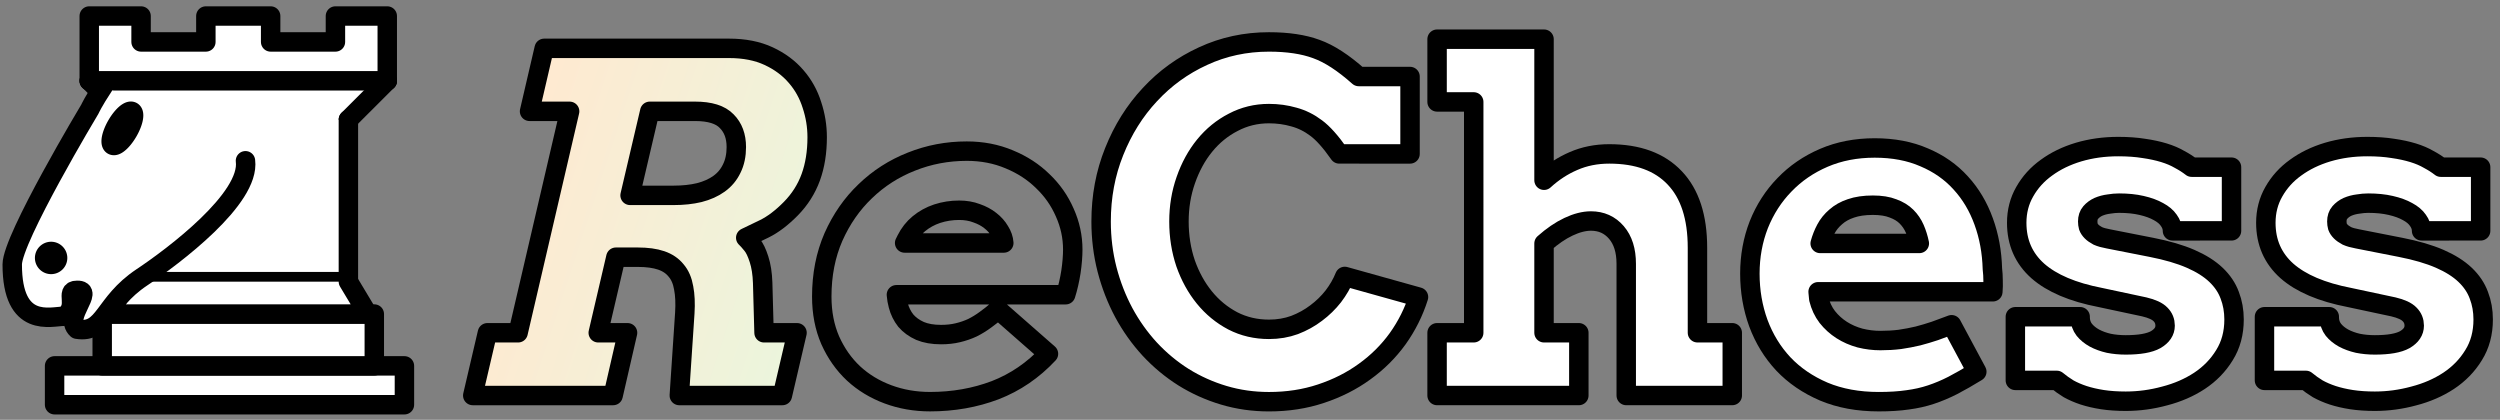 <?xml version="1.0" encoding="UTF-8" standalone="no"?>
<svg
   version="1.1"
   width="268"
   height="45"
   id="svg18"
   xmlns:xlink="http://www.w3.org/1999/xlink"
   xmlns="http://www.w3.org/2000/svg"
   xmlns:svg="http://www.w3.org/2000/svg">
  <rect width="100%" height="100%" fill="#808080" stroke="none"/>
  <defs
     id="defs22">
    <linearGradient
       id="linearGradient1213">
      <stop
         style="stop-color:#ffe9d0;stop-opacity:1"
         offset="0"
         id="stop1209" />
      <stop
         style="stop-color:#dbffe7;stop-opacity:1"
         offset="1"
         id="stop1211" />
    </linearGradient>
    <linearGradient
       xlink:href="#linearGradient1213"
       id="linearGradient1215"
       x1="53.952"
       y1="17.285"
       x2="118.88"
       y2="38.578"
       gradientUnits="userSpaceOnUse" />
  </defs>
  <g
     style="opacity:1;fill:#ffffff;fill-opacity:1;fill-rule:evenodd;stroke:#000000;stroke-width:1.5;stroke-linecap:round;stroke-linejoin:round;stroke-miterlimit:4;stroke-dasharray:none;stroke-opacity:1"
     transform="matrix(1.389,0,0,1.389,-8.212,-9.429)"
     id="g16">
    <path
       d="m 10.125,38.025 h 27 v -3 h -27 z"
       style="stroke-width:1.5;stroke-linecap:butt;stroke-miterlimit:4;stroke-dasharray:none"
       id="path2" />
    <path
       d="m 13.8,35.025 v -4 h 21 v 4 z"
       style="stroke-width:1.5;stroke-linecap:butt;stroke-miterlimit:4;stroke-dasharray:none"
       id="path4" />
    <path
       d="M 12.8,13.025 V 8.025 h 4 v 2 h 5 V 8.025 h 5 v 2 h 5 V 8.025 h 4 v 5"
       style="stroke-width:1.5;stroke-linecap:butt;stroke-miterlimit:4;stroke-dasharray:none"
       id="path6" />
    <path
       d="m 35.8,13.025 -3,3 c -0.717,7.216 -16.936,6.571 -17,0 l -3,-3"
       id="path8"
       style="stroke-width:1.5;stroke-miterlimit:4;stroke-dasharray:none" />
    <path
       d="m 32.8,16.025 v 12.5 h -17 v -12.5"
       style="stroke-width:1.5;stroke-linecap:butt;stroke-linejoin:miter;stroke-miterlimit:4;stroke-dasharray:none"
       id="path10" />
    <path
       d="m 32.8,28.525 1.5,2.5 h -20 l 1.5,-2.5"
       id="path12"
       style="stroke-width:1.5;stroke-miterlimit:4;stroke-dasharray:none" />
    <path
       d="m 12.8,13.025 h 23"
       style="display:inline;fill:none;stroke:#000000;stroke-width:1.5;stroke-linejoin:miter;stroke-miterlimit:4;stroke-dasharray:none"
       id="path14" />
    <g
       style="fill:none;fill-opacity:1;fill-rule:evenodd;stroke:#000000;stroke-width:1.5;stroke-linecap:round;stroke-linejoin:round;stroke-miterlimit:4;stroke-dasharray:none;stroke-opacity:1"
       transform="translate(0.857,1.196)"
       id="g10">
      <path
         d="m 24,18 c 0.38,2.91 -5.55,7.37 -8,9 -3,2 -2.82,4.34 -5,4 -1.042,-0.94 1.41,-3.04 0,-3 -1,0 0.19,1.23 -1,2 -1,0 -4.003,1 -4,-4 0,-2 6,-12 6,-12 0,0 0.24,-0.55 1.057,-1.786"
         style="fill:#ffffff;stroke:#000000;stroke-width:1.5;stroke-miterlimit:4;stroke-dasharray:none"
         id="path4-3" />
      <path
         d="m 9.5,25.5 a 0.5,0.5 0 1 1 -1,0 0.5,0.5 0 1 1 1,0 z"
         style="fill:#000000;stroke:#000000;stroke-width:1.5;stroke-miterlimit:4;stroke-dasharray:none"
         id="path6-6" />
      <path
         d="m 15,15.5 a 0.5,1.5 0 1 1 -1,0 0.5,1.5 0 1 1 1,0 z"
         style="fill:#000000;stroke:#000000;stroke-width:1.5;stroke-miterlimit:4;stroke-dasharray:none"
         id="path8-7"
         transform="matrix(0.866,0.5,-0.5,0.866,9.693,-5.173)" />
    </g>
  </g>
  <g
     aria-label="ReChess"
     id="text2705"
     style="font-size:52.646px;line-height:1.25;display:inline;fill:#ffffff;stroke:#000000;stroke-width:2.182;stroke-linejoin:round;stroke-miterlimit:4;stroke-dasharray:none"
     transform="matrix(0.955,0,0,0.955,2.234,1.981)">
    <g
       id="g48405"
       style="mix-blend-mode:multiply;fill:url(#linearGradient1215);fill-opacity:1;stroke:#000000;stroke-width:2.182;stroke-miterlimit:4;stroke-dasharray:none;stroke-opacity:1">
      <path
         d="M 58.748,3.352 H 79.492 q 2.571,0 4.447,0.874 1.877,0.874 3.085,2.288 1.208,1.388 1.774,3.188 0.591,1.774 0.591,3.625 0,2.519 -0.72,4.499 -0.72,1.979 -2.236,3.522 -1.517,1.542 -2.982,2.262 -1.465,0.72 -2.082,1.003 0.257,0.231 0.694,0.771 0.437,0.514 0.797,1.645 0.36,1.105 0.411,2.648 l 0.154,5.604 h 3.702 l -1.645,7.043 H 73.914 l 0.617,-9.254 q 0.103,-1.645 -0.129,-2.828 -0.206,-1.208 -0.848,-1.954 -0.617,-0.771 -1.671,-1.131 -1.054,-0.36 -2.622,-0.36 h -2.468 l -1.979,8.483 h 3.29 l -1.619,7.043 H 50.728 l 1.645,-7.043 h 3.445 l 5.784,-24.858 h -4.499 z m 11.85,7.069 -2.211,9.434 h 4.884 q 1.594,0 2.879,-0.308 1.311,-0.334 2.236,-1.003 0.925,-0.668 1.414,-1.697 0.514,-1.028 0.514,-2.416 0,-1.825 -1.08,-2.905 -1.054,-1.105 -3.547,-1.105 z"
         style="font-style:italic;fill:url(#linearGradient1215);fill-opacity:1;stroke:#000000;stroke-width:2.182;stroke-miterlimit:4;stroke-dasharray:none;stroke-opacity:1"
         id="path42482" />
      <path
         d="m 98.283,31.011 q 0.051,0.617 0.206,1.182 0.257,0.977 0.848,1.722 0.617,0.72 1.594,1.157 0.977,0.411 2.365,0.411 1.028,0 1.877,-0.206 0.874,-0.206 1.645,-0.566 0.771,-0.386 1.465,-0.9 0.72,-0.514 1.414,-1.131 l 5.655,4.961 q -2.596,2.776 -5.989,4.087 -3.393,1.285 -7.3,1.285 -2.519,0 -4.73,-0.823 -2.211,-0.823 -3.856,-2.339 -1.645,-1.542 -2.622,-3.727 -0.951,-2.185 -0.951,-4.91 0,-3.676 1.311,-6.684 1.337,-3.008 3.573,-5.141 2.236,-2.159 5.167,-3.316 2.956,-1.182 6.221,-1.182 2.596,0 4.781,0.925 2.185,0.9 3.753,2.442 1.594,1.517 2.468,3.522 0.9,2.005 0.9,4.164 0,0.514 -0.051,1.157 -0.051,0.643 -0.154,1.337 -0.103,0.668 -0.257,1.337 -0.154,0.668 -0.334,1.234 z m 1.105,-6.169 q -0.103,0.18 -0.18,0.36 h 11.131 q -0.051,-0.694 -0.463,-1.337 -0.386,-0.668 -1.054,-1.182 -0.643,-0.514 -1.542,-0.823 -0.874,-0.334 -1.954,-0.334 -1.285,0 -2.468,0.386 -1.157,0.386 -2.056,1.131 -0.874,0.72 -1.414,1.799 z"
         style="font-style:italic;fill:url(#linearGradient1215);fill-opacity:1;stroke:#000000;stroke-width:2.182;stroke-miterlimit:4;stroke-dasharray:none;stroke-opacity:1"
         id="path42484" />
    </g>
    <path
       d="m 147.993,15.202 q -1.44,-2.056 -2.596,-2.905 -1.157,-0.874 -2.493,-1.234 -1.337,-0.386 -2.802,-0.386 -2.159,0 -4.01,0.977 -1.851,0.951 -3.213,2.622 -1.337,1.645 -2.108,3.856 -0.771,2.185 -0.771,4.653 0,2.493 0.745,4.704 0.771,2.185 2.108,3.83 1.337,1.645 3.188,2.622 1.851,0.951 4.062,0.951 1.542,0 2.879,-0.488 1.337,-0.514 2.416,-1.337 1.105,-0.823 1.928,-1.877 0.823,-1.08 1.285,-2.236 l 8.277,2.314 q -0.797,2.519 -2.339,4.678 -1.542,2.134 -3.727,3.702 -2.159,1.568 -4.884,2.468 -2.699,0.9 -5.835,0.9 -2.648,0 -5.064,-0.72 -2.416,-0.72 -4.524,-2.031 -2.082,-1.311 -3.804,-3.162 -1.697,-1.851 -2.905,-4.087 -1.208,-2.262 -1.877,-4.833 -0.668,-2.596 -0.668,-5.398 0,-4.19 1.465,-7.84 1.465,-3.676 4.01,-6.401 2.545,-2.751 5.964,-4.319 3.445,-1.594 7.403,-1.594 3.162,0 5.321,0.797 2.159,0.771 4.756,3.085 h 5.758 v 8.689 z"
       style="font-weight:bold;font-family:Arvo;-inkscape-font-specification:Arvo;stroke-width:2.182;stroke-miterlimit:4;stroke-dasharray:none"
       id="path42486" />
    <path
       d="m 158.975,2.324 h 12.005 V 18.158 q 1.517,-1.388 3.316,-2.159 1.825,-0.797 4.01,-0.797 4.807,0 7.352,2.699 2.545,2.673 2.545,7.84 v 9.537 h 3.907 v 7.043 H 180.208 V 27.541 q 0,-2.236 -1.105,-3.522 -1.105,-1.285 -2.853,-1.285 -1.157,0 -2.519,0.643 -1.362,0.643 -2.751,1.877 v 10.025 h 3.907 v 7.043 h -15.912 v -7.043 h 4.113 V 9.367 h -4.113 z"
       style="font-weight:bold;font-family:Arvo;-inkscape-font-specification:Arvo;stroke-width:2.182;stroke-miterlimit:4;stroke-dasharray:none"
       id="path42488" />
    <path
       d="m 201.746,30.677 0.077,0.797 q 0.283,1.157 0.951,2.031 0.694,0.874 1.619,1.465 0.925,0.591 2.056,0.9 1.131,0.283 2.288,0.283 1.157,0 2.185,-0.129 1.054,-0.154 2.031,-0.386 0.977,-0.257 1.902,-0.566 0.925,-0.334 1.877,-0.694 l 2.828,5.27 q -1.465,0.9 -2.699,1.542 -1.208,0.617 -2.442,1.028 -1.234,0.411 -2.622,0.591 -1.388,0.206 -3.239,0.206 -3.47,0 -6.169,-1.131 -2.699,-1.157 -4.55,-3.11 -1.825,-1.954 -2.802,-4.576 -0.951,-2.622 -0.951,-5.552 0,-2.93 1.003,-5.501 1.028,-2.571 2.879,-4.473 1.851,-1.928 4.421,-3.033 2.571,-1.105 5.707,-1.105 3.136,0 5.552,1.054 2.442,1.028 4.113,2.879 1.671,1.825 2.571,4.319 0.9,2.468 0.977,5.321 0.077,0.643 0.077,1.285 0.026,0.617 -0.026,1.285 z m 6.144,-9.717 q -1.44,0 -2.468,0.36 -1.003,0.334 -1.697,0.951 -0.694,0.591 -1.105,1.362 -0.411,0.771 -0.643,1.619 h 11.131 q -0.18,-0.874 -0.514,-1.645 -0.334,-0.771 -0.925,-1.362 -0.591,-0.591 -1.517,-0.925 -0.9,-0.36 -2.262,-0.36 z"
       style="font-weight:bold;font-family:Arvo;-inkscape-font-specification:Arvo;stroke-width:2.182;stroke-miterlimit:4;stroke-dasharray:none"
       id="path42490" />
    <path
       d="m 241.522,23.839 q 0,-0.617 -0.411,-1.182 -0.386,-0.566 -1.157,-0.977 -0.771,-0.437 -1.902,-0.694 -1.105,-0.257 -2.519,-0.257 -0.54,0 -1.157,0.103 -0.617,0.077 -1.157,0.308 -0.514,0.231 -0.874,0.643 -0.334,0.386 -0.334,1.003 0,0.308 0.077,0.591 0.103,0.283 0.36,0.54 0.257,0.257 0.694,0.488 0.463,0.206 1.182,0.334 l 4.833,0.951 q 2.622,0.514 4.396,1.285 1.774,0.771 2.853,1.799 1.08,1.028 1.542,2.288 0.488,1.26 0.488,2.725 0,2.288 -1.08,4.01 -1.054,1.722 -2.802,2.879 -1.722,1.131 -3.907,1.697 -2.159,0.591 -4.37,0.591 -1.44,0 -2.622,-0.18 -1.157,-0.18 -2.108,-0.488 -0.925,-0.308 -1.671,-0.72 -0.72,-0.437 -1.337,-0.951 h -4.653 v -7.146 h 7.275 v 0.154 q 0.026,0.745 0.463,1.311 0.437,0.54 1.131,0.925 0.72,0.386 1.619,0.591 0.9,0.18 1.902,0.18 2.314,0 3.367,-0.591 1.054,-0.617 1.054,-1.568 0,-0.745 -0.514,-1.26 -0.514,-0.54 -1.825,-0.848 l -4.936,-1.054 q -4.653,-0.9 -7.018,-2.982 -2.365,-2.108 -2.365,-5.398 0,-1.928 0.9,-3.496 0.9,-1.594 2.442,-2.699 1.542,-1.131 3.599,-1.748 2.082,-0.617 4.447,-0.617 1.619,0 2.879,0.206 1.26,0.18 2.262,0.488 1.003,0.308 1.748,0.745 0.771,0.411 1.362,0.874 h 4.473 v 7.146 z"
       style="font-weight:bold;font-family:Arvo;-inkscape-font-specification:Arvo;stroke-width:2.182;stroke-miterlimit:4;stroke-dasharray:none"
       id="path42492" />
    <path
       d="m 269.486,23.839 q 0,-0.617 -0.411,-1.182 -0.386,-0.566 -1.157,-0.977 -0.771,-0.437 -1.902,-0.694 -1.105,-0.257 -2.519,-0.257 -0.54,0 -1.157,0.103 -0.617,0.077 -1.157,0.308 -0.514,0.231 -0.874,0.643 -0.334,0.386 -0.334,1.003 0,0.308 0.077,0.591 0.103,0.283 0.36,0.54 0.257,0.257 0.694,0.488 0.463,0.206 1.182,0.334 l 4.833,0.951 q 2.622,0.514 4.396,1.285 1.774,0.771 2.853,1.799 1.08,1.028 1.542,2.288 0.488,1.26 0.488,2.725 0,2.288 -1.08,4.01 -1.054,1.722 -2.802,2.879 -1.722,1.131 -3.907,1.697 -2.159,0.591 -4.37,0.591 -1.44,0 -2.622,-0.18 -1.157,-0.18 -2.108,-0.488 -0.925,-0.308 -1.671,-0.72 -0.72,-0.437 -1.337,-0.951 h -4.653 v -7.146 h 7.275 v 0.154 q 0.026,0.745 0.463,1.311 0.437,0.54 1.131,0.925 0.72,0.386 1.619,0.591 0.9,0.18 1.902,0.18 2.314,0 3.367,-0.591 1.054,-0.617 1.054,-1.568 0,-0.745 -0.514,-1.26 -0.514,-0.54 -1.825,-0.848 l -4.936,-1.054 q -4.653,-0.9 -7.018,-2.982 -2.365,-2.108 -2.365,-5.398 0,-1.928 0.9,-3.496 0.9,-1.594 2.442,-2.699 1.542,-1.131 3.599,-1.748 2.082,-0.617 4.447,-0.617 1.619,0 2.879,0.206 1.26,0.18 2.262,0.488 1.003,0.308 1.748,0.745 0.771,0.411 1.362,0.874 h 4.473 v 7.146 z"
       style="font-weight:bold;font-family:Arvo;-inkscape-font-specification:Arvo;stroke-width:2.182;stroke-miterlimit:4;stroke-dasharray:none"
       id="path42494" />
  </g>
</svg>

